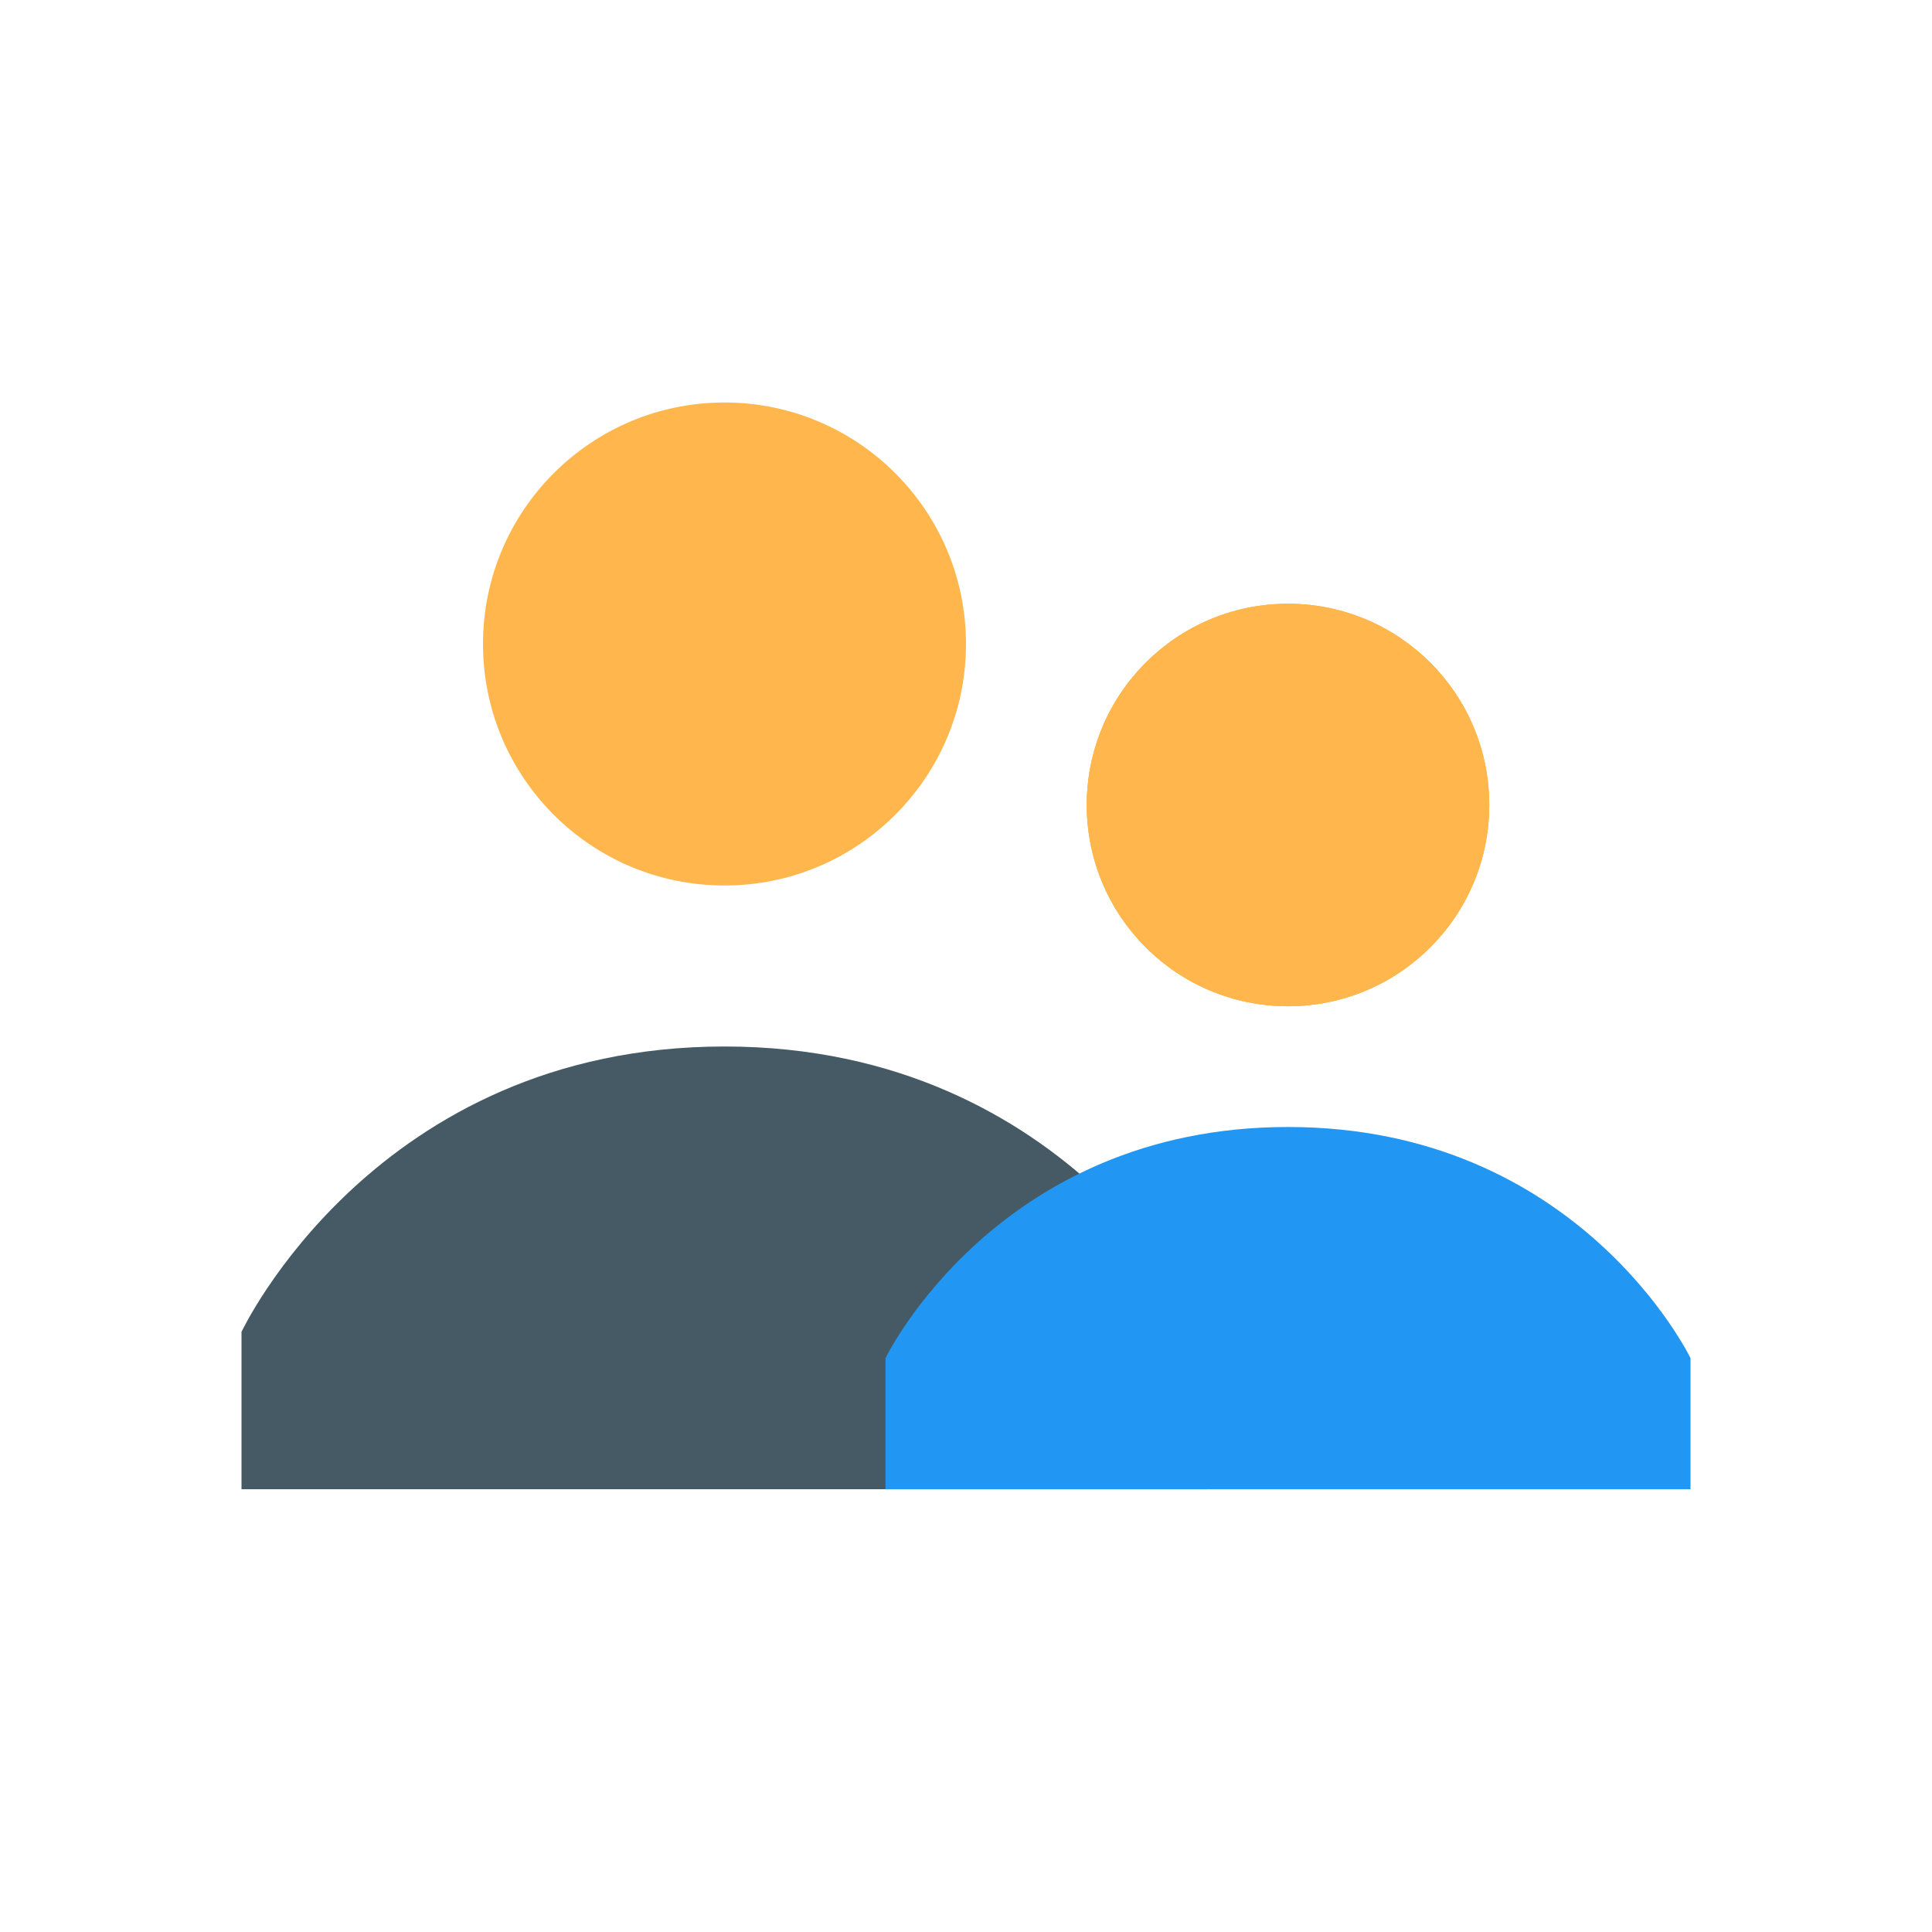 <svg xmlns="http://www.w3.org/2000/svg" width="48" height="48" viewBox="0 0 48 48"><path fill="#455A64" d="M30,33.091c0,0-3.321-7.091-12-7.091c-8.679,0-12,7.091-12,7.091V37h24V33.091z"/><path fill="#2196F3" d="M42,33.742c0,0-2.768-5.742-10-5.742s-10,5.742-10,5.742V37h20V33.742z"/><path fill="#FFB74D" d="M24,16c0,3.314-2.686,6-6,6c-3.314,0-6-2.686-6-6s2.686-6,6-6C21.314,10,24,12.686,24,16"/><path fill="#FFA726" d="M32,25c2.762,0,5-2.238,5-5s-2.238-5-5-5s-5,2.238-5,5S29.238,25,32,25"/><path fill="#FFB74D" d="M32,25c2.762,0,5-2.238,5-5s-2.238-5-5-5s-5,2.238-5,5S29.238,25,32,25"/></svg>